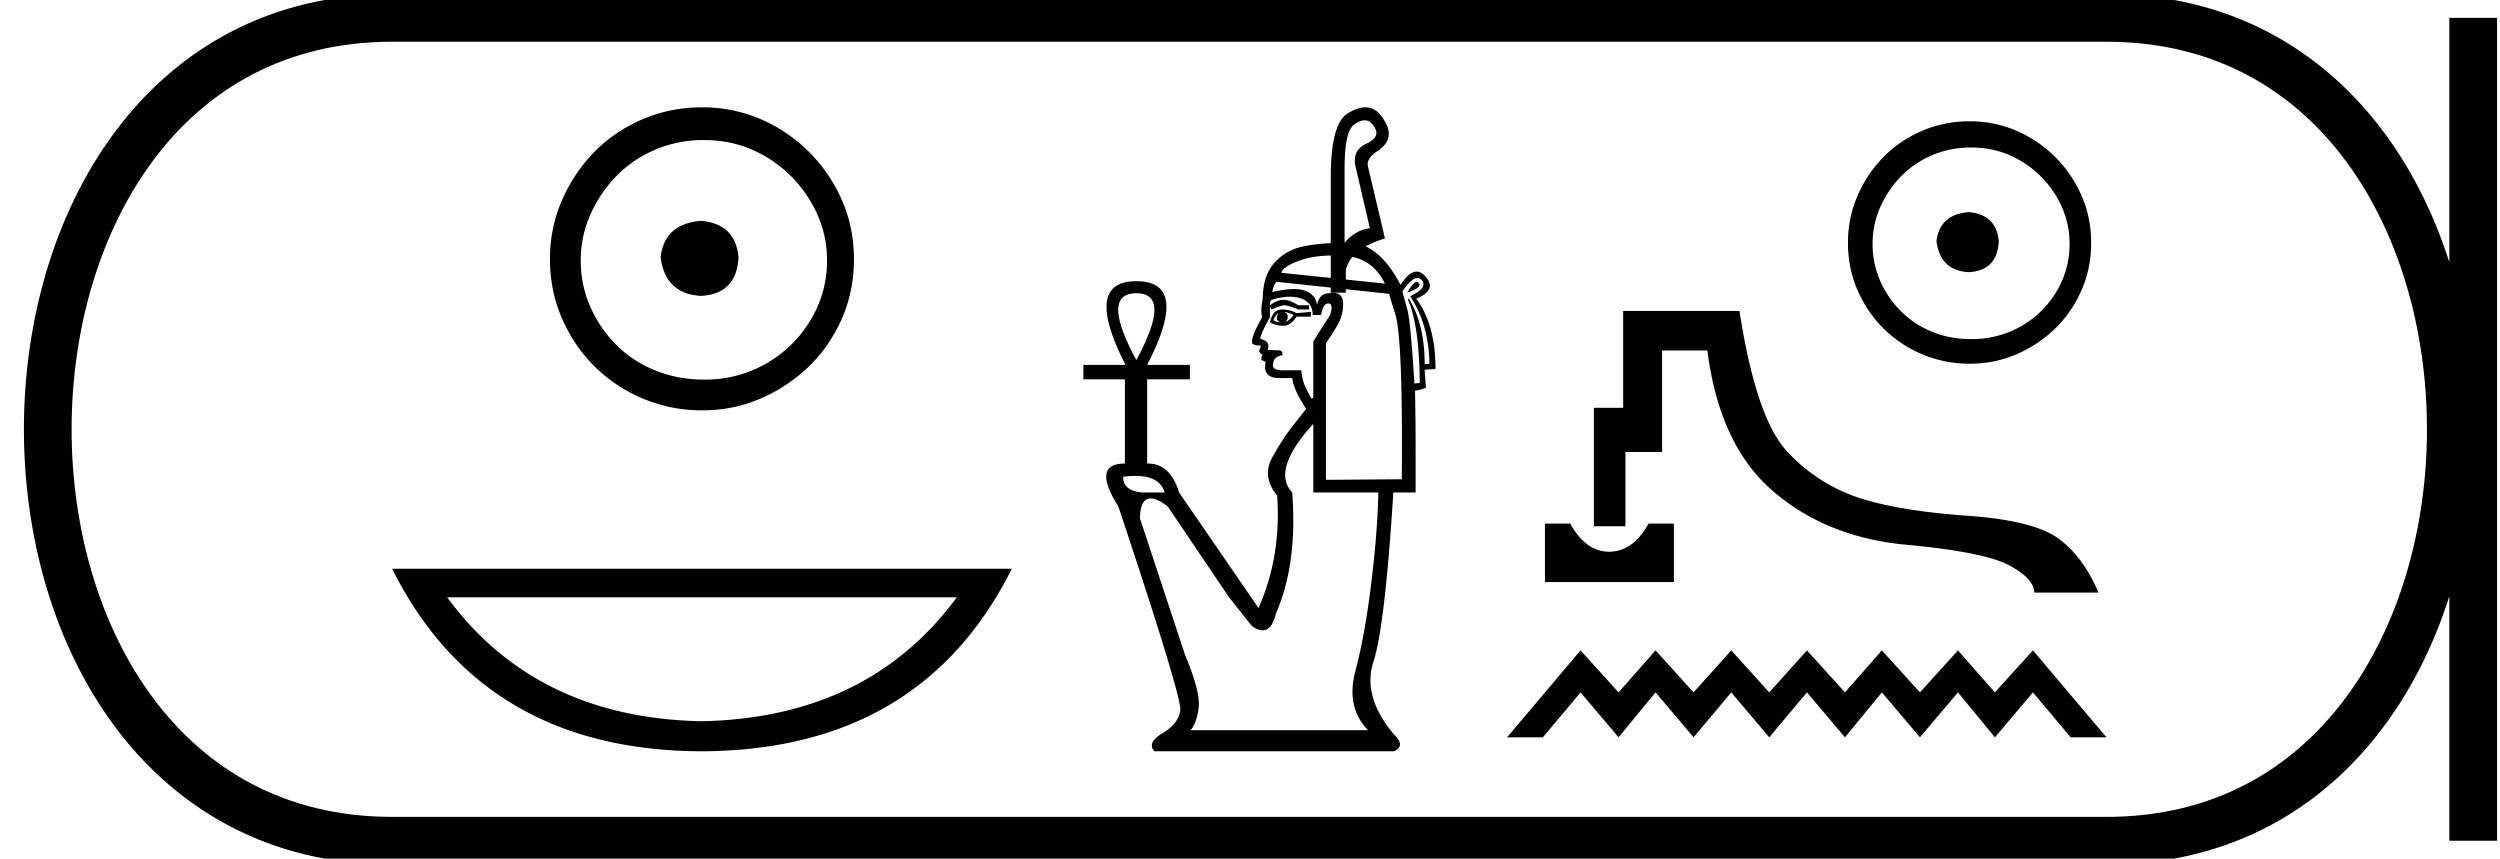 <svg xmlns="http://www.w3.org/2000/svg" width="52.41" height="18"><path d="M14.696 4.63c-.511.04-.793.295-.847.766.067.51.35.78.847.807.497-.027.76-.296.786-.807-.04-.47-.302-.726-.786-.766zm.06-1.694c.363 0 .7.067 1.009.201a2.659 2.659 0 011.371 1.361c.134.303.202.622.202.959 0 .35-.068.675-.202.978a2.567 2.567 0 01-2.38 1.523c-.363 0-.702-.065-1.018-.192a2.426 2.426 0 01-.817-.535 2.621 2.621 0 01-.544-.796 2.38 2.38 0 01-.202-.978c0-.337.067-.656.202-.958.134-.303.316-.572.544-.807.229-.235.5-.42.817-.555a2.574 2.574 0 011.018-.201zm-.04-.686c-.444 0-.86.084-1.25.252-.39.168-.726.397-1.009.686a3.36 3.36 0 00-.675 1.008 3.053 3.053 0 00-.252 1.24c0 .444.084.857.252 1.24.168.384.393.717.675.999a3.2 3.2 0 002.259.928c.444 0 .857-.084 1.24-.253a3.36 3.36 0 001.009-.675c.289-.282.517-.615.685-.998.168-.384.252-.797.252-1.24 0-.444-.084-.858-.252-1.24a3.268 3.268 0 00-1.694-1.695 3.053 3.053 0 00-1.24-.252zM20.058 12.523q-1.86 2.528-5.353 2.597-3.47-.069-5.33-2.597zm-11.838-.6q1.906 3.812 6.485 3.827 4.601-.015 6.507-3.827zM28.61 2.523q.128 0 .21.155.125.201-.19.34-.303.152-.202.518l.29 1.249q-.303.038-.53.303V3.523q0-.795.215-.921.115-.08.207-.08zm-.712 2.834v.47l-1.035-.108q.025-.127.391-.26.267-.096.644-.102zm.453.029q.455.094.683.56l-.82-.086v-.18q0-.088.113-.264l.024-.03zm1.35.522q-.068 0-.2.227.328-.114.24-.202-.017-.025-.04-.025zm-2.9.656q-.039.076-.032.12.006.044.069.07-.076 0-.139-.039.013-.075.101-.151zm.113-.025q.113.012.202.063-.05.088-.164.151.05-.063.044-.126-.007-.063-.082-.088zm-.05-.05q-.177 0-.24.264.113.076.277.076.164 0 .278-.19h.303v-.1l-.303.025q-.14-.076-.316-.076zm-3.042-.341q.757 0 0 1.4-.757-1.4 0-1.4zm5.894-.32q.049 0 .087.042.14.164-.24.34.392.594.404 1.414l-.1.012q0-.832-.329-1.375l-.025.013q.24.53.252 1.754l-.113.012q-.076-1.224-.139-1.514L29.4 6.11q.19-.282.316-.282zm-2.678.392q.123 0 .229.035.252.082.252.347h.177q.038-.24.151-.24.114 0 .038.24l-.353.555v1.186l-.038.013q-.05-.089-.12-.227-.07-.14-.094-.366H26.9q-.214 0-.214-.101 0-.19.201-.215 0-.1-.063-.1l-.252-.013q.076-.177-.151-.227 0-.101.201-.455v-.214l.038.05q.164-.075.253-.088.1 0 .303.088h.227V6.4h-.227q-.177-.114-.303-.114-.14 0-.29.114 0-.101.037-.114.205-.066.377-.066zm-.276-.312l1.136.121v.106h.315v-.072l.909.097q.013.063.126.417.164.492.139 3.47l-1.59.012V7.195q.088-.126.227-.353.139-.228.133-.486-.006-.217-.21-.217-.04 0-.087.009-.202 0-.252.252-.013-.202-.227-.297-.098-.043-.253-.043-.186 0-.454.062.013-.126.088-.214zm-2.956 4.069q.507 0 .61.347h-.48q-.391-.038-.391-.328.141-.02.26-.02zm3.726-1.091v1.438h1.363q-.013.782-.145 1.88-.133 1.098-.335 1.861-.202.764.265 1.243h-3.722q.126-.138.17-.467.044-.328-.284-1.11l-.946-2.864q.008-.418.225-.418.136 0 .355.165l1.287 1.906.48.605q.126.089.224.089.197 0 .28-.354.455-1.034.341-2.536-.441-.467.442-1.438zm1.09-6.636q-.17 0-.383.137-.341.227-.341 1.338v1.372q-.35.018-.593.073-.366.082-.6.353-.233.271-.233.75-.05.203-.013.38-.214.378-.214.517 0 .075.19.075l-.039.114q.026.063.076.076-.038.05-.025.113l.088.038q-.076.34.29.34h.265q.026.24.29.644-.012.025-.245.316-.234.29-.461.7t.1.801q.09 1.275-.39 2.36l-1.666-2.423q-.185-.606-.65-.606h-.019V7.952h.896v-.303h-.896q.909-1.754-.227-1.754-1.123 0-.227 1.754h-.883v.303h.87v1.766q-.706 0-.138.896 1.337 4.013 1.3 4.278-.038.278-.373.48-.334.201-.17.378h5.022q.252-.114 0-.353-.669-.795-.43-1.527.24-.732.417-3.546h.467v-.833q0-.757-.013-1.3.101-.012.228-.062l-.026-.379.228-.013q0-.933-.404-1.476.441-.177.202-.454-.094-.113-.195-.113-.158 0-.335.277-.33-.622-.733-.806.17-.095.405-.166l-.354-1.501q-.05-.177.215-.341.353-.252.139-.606-.159-.301-.411-.301zM32.388 10.977v1.225h2.703v-1.225h-.53c-.154.272-.33.449-.53.53a.76.76 0 01-.59 0c-.195-.081-.37-.258-.524-.53zm1.64-4.458v2.03h-.614v2.483h.662V9.476h.768V7.347h.949c.169 1.324.629 2.308 1.379 2.952.75.643 1.677 1.016 2.78 1.12 1.104.102 1.828.248 2.174.435.346.188.519.377.519.569h1.346c-.206-.493-.482-.868-.828-1.126-.346-.257-.987-.42-1.925-.485-.938-.067-1.688-.19-2.251-.37a3.588 3.588 0 01-1.506-.96c-.442-.46-.78-1.447-1.015-2.963zM33.135 13.634l-1.541 1.823h.751l.79-.942.797.942.775-.942.797.942.79-.942.797.942.79-.942.797.942.774-.942.798.942.797-.942.774.942.798-.942.79.942h.751l-1.541-1.823-.798.881-.774-.88-.797.88-.798-.88-.774.88-.797-.88-.79.88-.797-.88-.79.88-.797-.88-.775.88-.797-.88zM41.274 4.447c-.41.032-.635.237-.678.613.054.409.28.624.678.646.397-.022.607-.237.629-.646-.033-.376-.242-.58-.63-.613zm.048-1.355c.29 0 .56.054.807.161a2.127 2.127 0 011.097 1.089c.107.242.161.498.161.767 0 .28-.054.54-.161.782a2.029 2.029 0 01-1.097 1.065 2.092 2.092 0 01-.807.153c-.29 0-.562-.05-.815-.153a1.94 1.94 0 01-.653-.428 2.097 2.097 0 01-.436-.637 1.905 1.905 0 01-.161-.782c0-.27.054-.525.161-.767.108-.242.253-.457.436-.645s.4-.336.653-.444c.253-.107.525-.161.815-.161zm-.032-.549a2.5 2.5 0 00-1 .202c-.313.135-.581.317-.807.549-.226.23-.406.5-.54.806a2.443 2.443 0 00-.202.993c0 .354.067.685.201.992.135.306.315.572.54.798a2.56 2.56 0 001.808.742c.355 0 .685-.067.992-.201.306-.135.575-.315.807-.54.23-.227.414-.493.548-.8.135-.306.202-.637.202-.991 0-.355-.067-.686-.202-.993a2.615 2.615 0 00-1.355-1.355 2.443 2.443 0 00-.992-.202z"/><path d="M8.22.375c-9.625 0-9.625 17.25 0 17.25M8.22.375h35.94M8.22 17.625h35.94M51.848.375v17.25M44.16.375c9.625 0 9.625 17.25 0 17.25" fill="none" stroke="#000"/></svg>